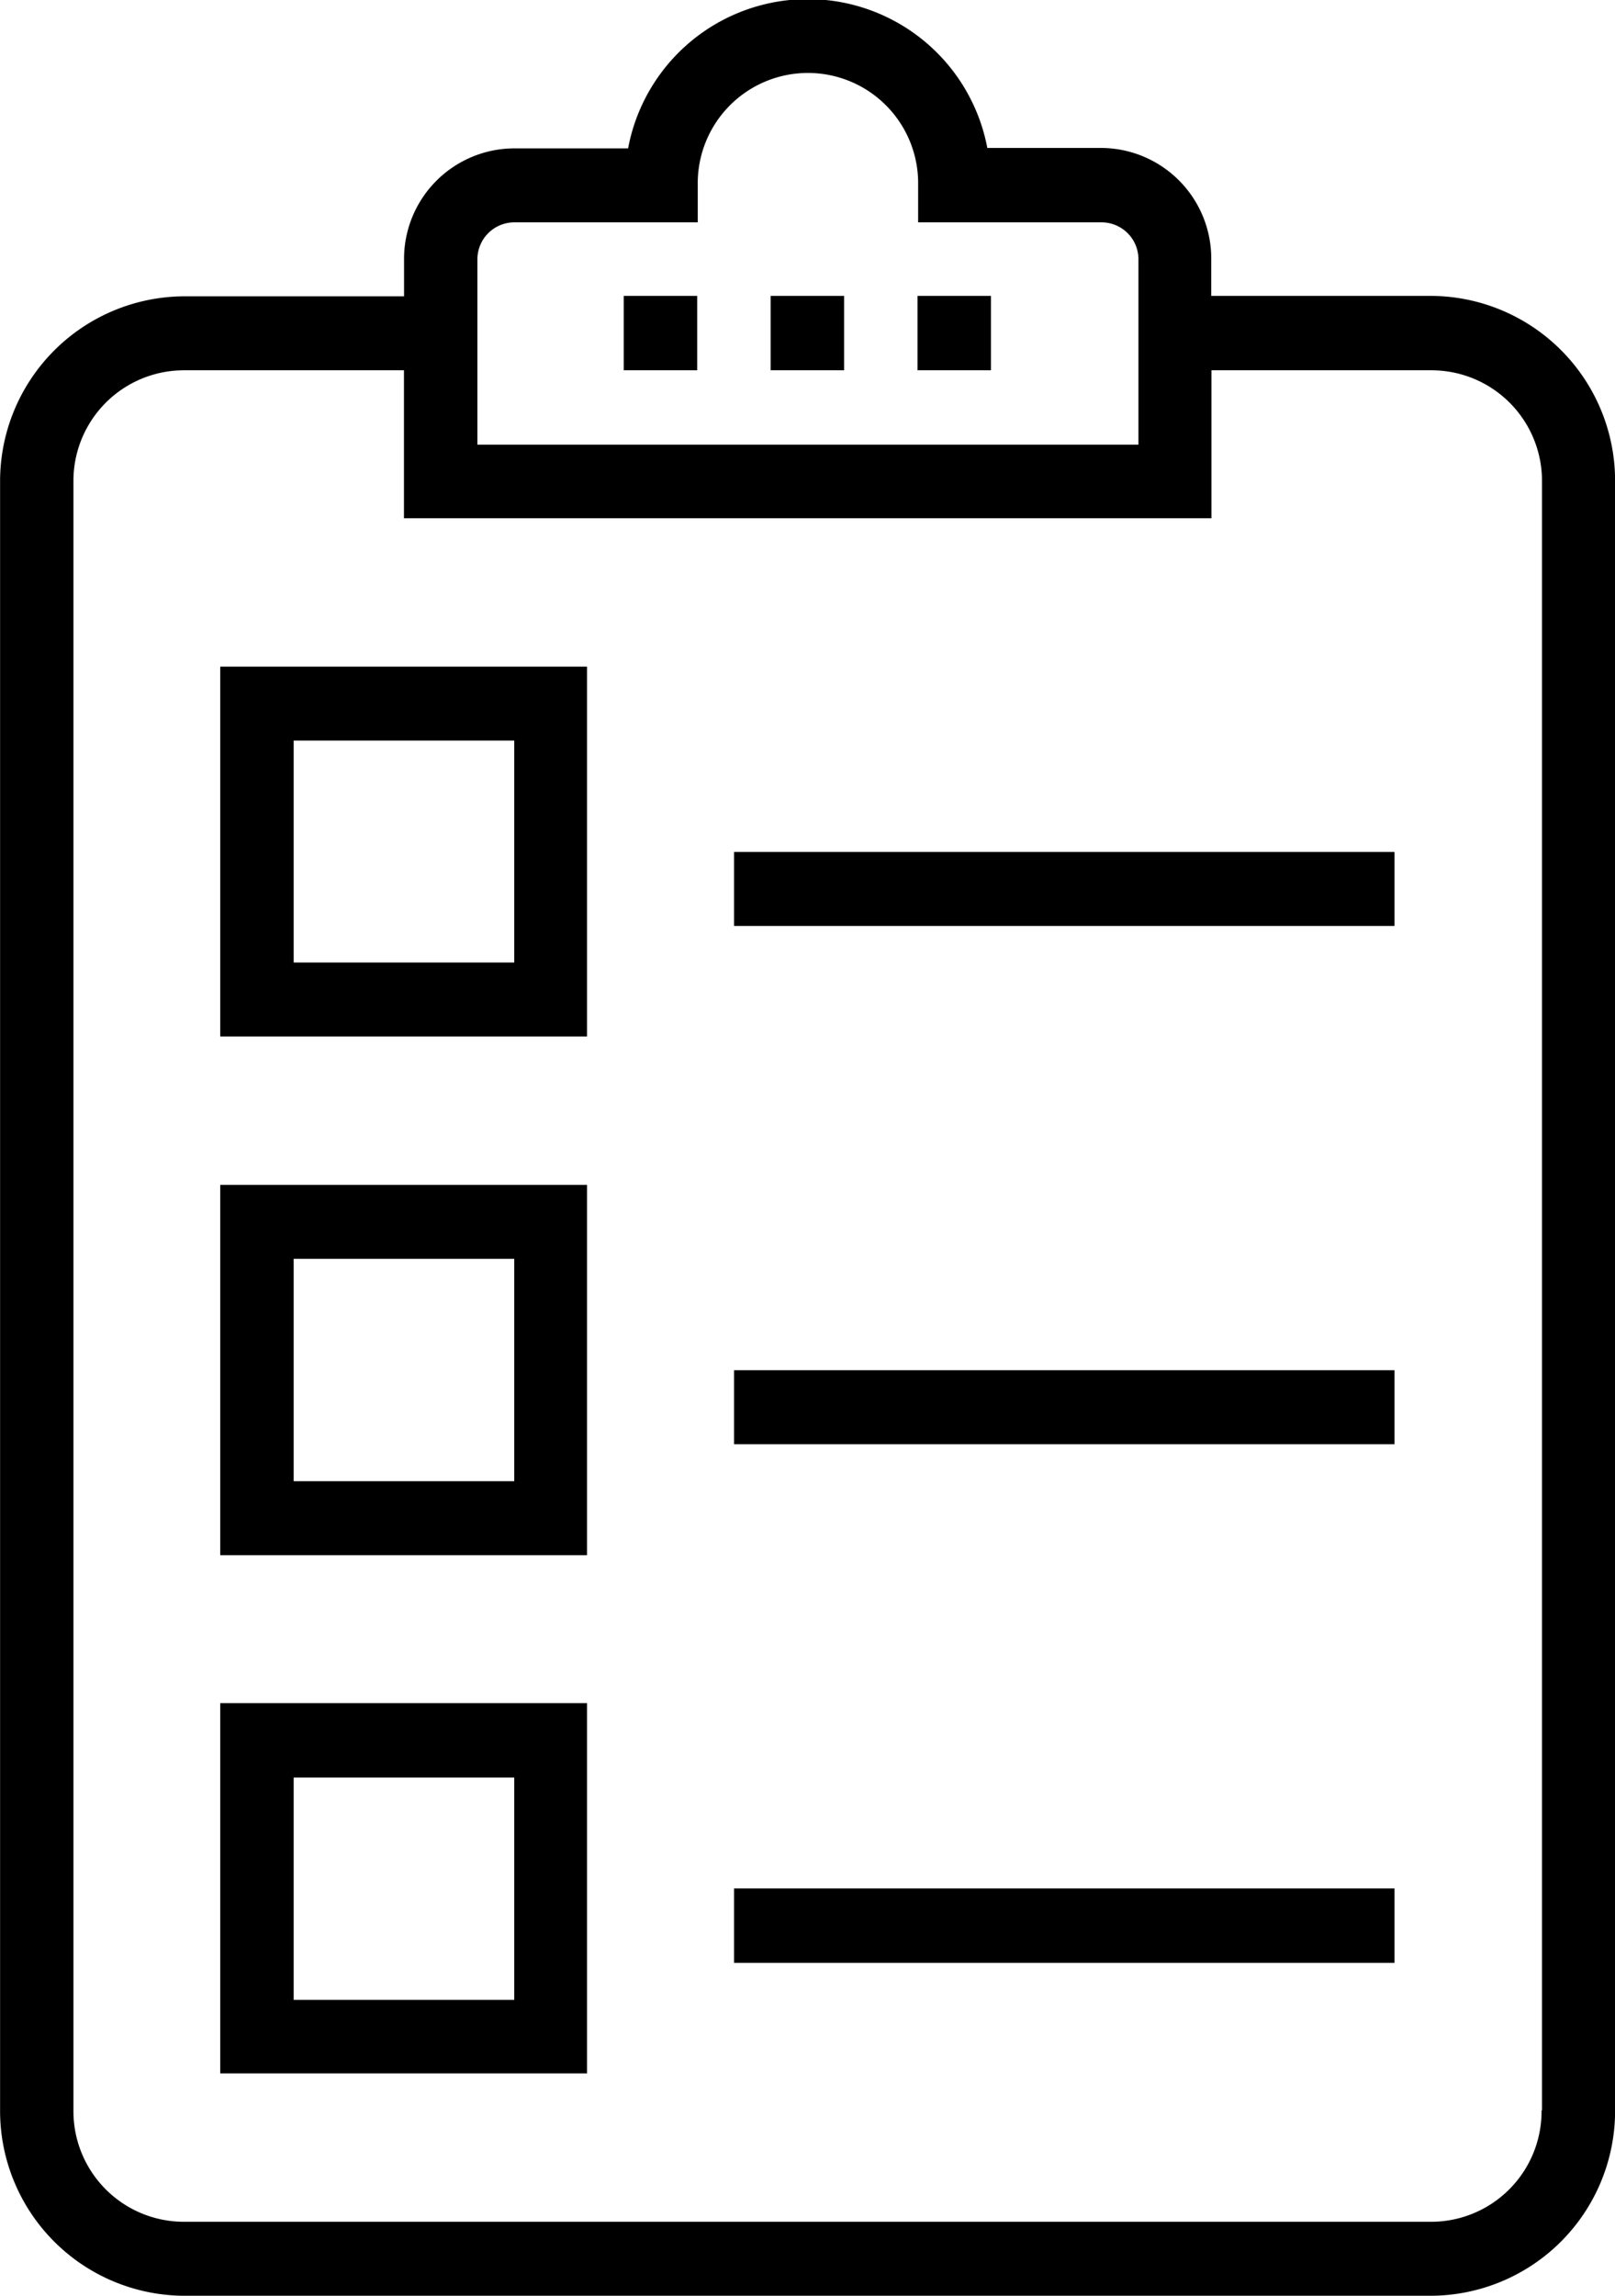 <svg xmlns="http://www.w3.org/2000/svg" width="38" height="54" viewBox="0 0 38 54">
<defs>
    <style>
      .cls-1 {
        fill-rule: evenodd;
      }
    </style>
  </defs>
  <path id="task" class="cls-1" d="M809.679,1214.96H804.5v-0.87a2.6,2.6,0,0,0-2.593-2.61h-2.676a4.3,4.3,0,0,0-8.452.01H788.1a2.6,2.6,0,0,0-2.593,2.61v0.87h-5.184a4.349,4.349,0,0,0-4.321,4.36v38.31a4.349,4.349,0,0,0,4.321,4.36h29.358a4.349,4.349,0,0,0,4.321-4.36v-38.32A4.349,4.349,0,0,0,809.679,1214.96Zm-22.446-.86a0.87,0.87,0,0,1,.865-0.87h4.32v-0.87a2.593,2.593,0,1,1,5.185,0v0.87h4.32a0.869,0.869,0,0,1,.864.87v4.36H787.233v-4.36Zm25.049,43.54h-0.01a2.6,2.6,0,0,1-2.593,2.62H780.321a2.6,2.6,0,0,1-2.593-2.62v-38.32a2.6,2.6,0,0,1,2.593-2.61h5.184v3.48h19v-3.48h5.185a2.6,2.6,0,0,1,2.592,2.61v38.32h0Zm-31.1-33.96v8.7h8.63v-8.7h-8.63Zm6.913,6.96h-5.185v-5.22H788.1v5.22Zm-6.913,5.23v8.71h8.63v-8.71h-8.63Zm6.913,6.97h-5.185v-5.23H788.1v5.23Zm-6.913,5.22v8.71h8.63v-8.71h-8.63Zm6.913,6.98h-5.185v-5.23H788.1v5.23Zm5.174-27h15.543v1.74H793.272v-1.74Zm0,12.19h15.543v1.74H793.272v-1.74Zm0,12.19h15.543v1.75H793.272v-1.75Zm0.864-37.46h1.728v1.75h-1.728v-1.75Zm3.456,0h1.728v1.75h-1.728v-1.75Zm-6.913,0h1.729v1.75h-1.729v-1.75Z" transform="translate(-776 -1208)"/>
</svg>
